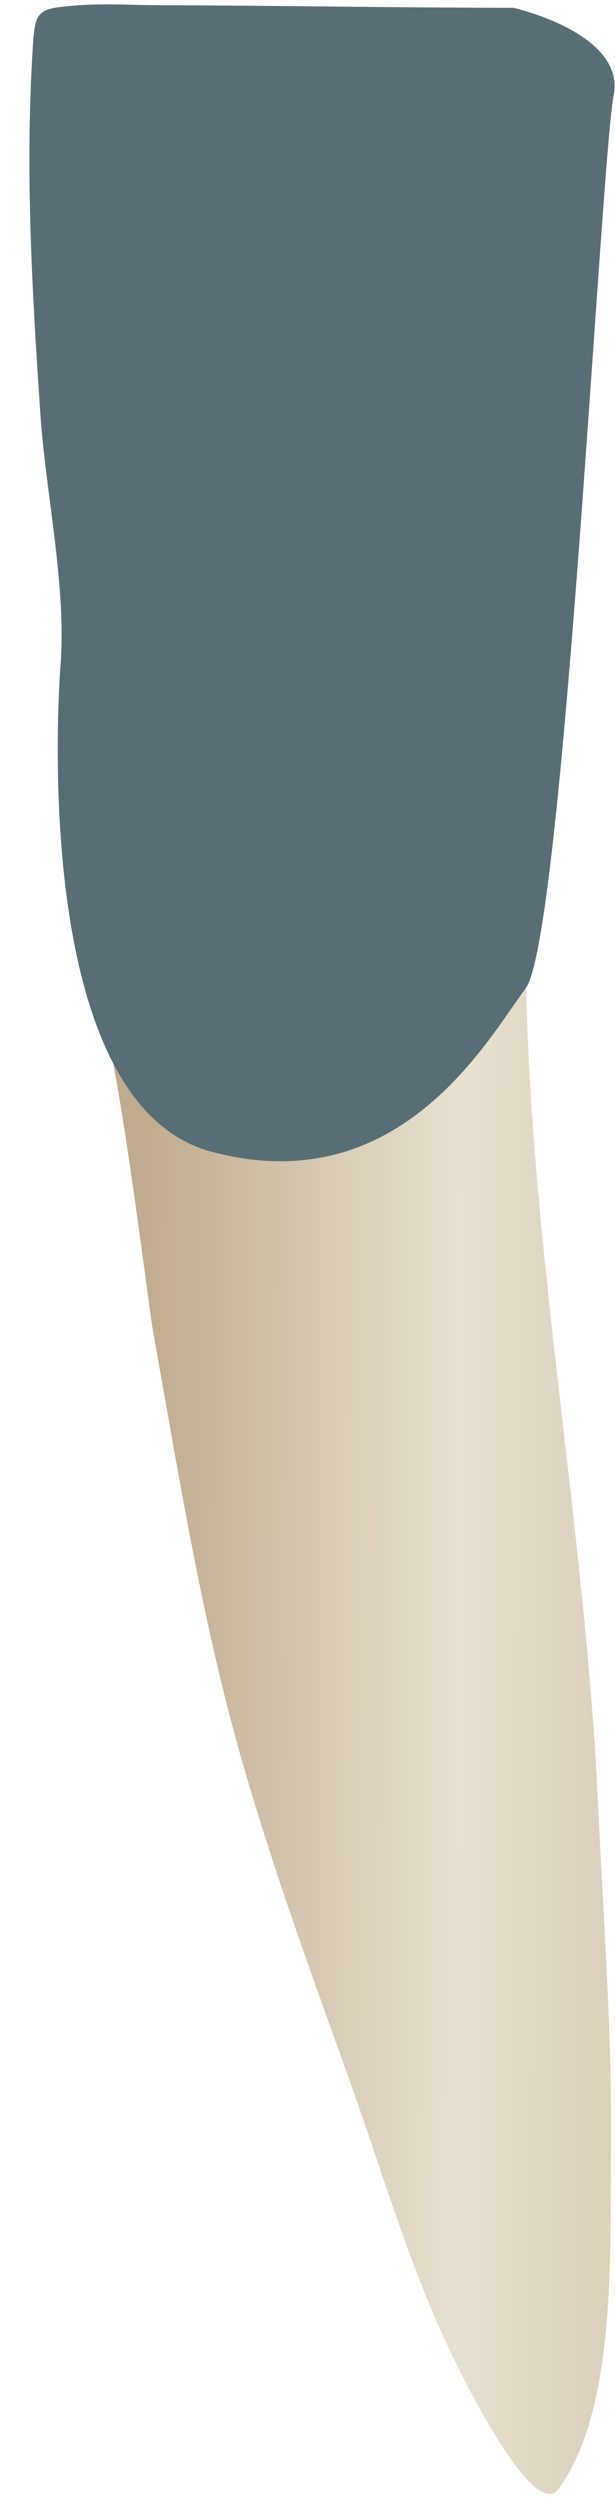 <svg width="16" height="65" viewBox="0 0 16 65" fill="none" xmlns="http://www.w3.org/2000/svg">
<path d="M13.675 24.387C13.675 31.921 15.21 39.401 15.56 46.93C15.703 49.998 15.94 53.066 15.895 56.14C15.86 58.577 16.047 62.64 14.527 64.715C13.884 65.592 11.98 61.69 11.799 61.315C10.659 58.969 9.952 56.475 9.072 54.027C8.101 51.328 7.112 48.611 6.317 45.853C5.255 42.172 4.651 38.339 3.975 34.574C3.869 33.985 2.945 26.403 2.562 26.348C2.566 26.348 11.714 27.654 13.675 24.387Z" fill="url(#paint0_linear_91_12277)"/>
<path d="M1.068 0.348C1.216 0.212 1.479 0.184 1.965 0.143C2.709 0.081 3.482 0.135 4.228 0.137C7.268 0.143 10.309 0.202 13.349 0.202C13.349 0.202 16.29 0.856 15.964 2.49C15.637 4.124 14.656 24.389 13.676 25.696C12.695 27.004 10.408 31.253 5.505 29.945C0.602 28.638 1.582 17.199 1.582 17.199C1.712 15.127 1.191 12.832 1.05 10.761C0.84 7.686 0.661 4.584 0.837 1.503C0.875 0.827 0.889 0.51 1.068 0.348Z" fill="#596D74"/>
<defs>
<linearGradient id="paint0_linear_91_12277" x1="3.644" y1="44.578" x2="19.948" y2="44.636" gradientUnits="userSpaceOnUse">
<stop stop-color="#BFAB8D"/>
<stop offset="0.508" stop-color="#E7E1D2"/>
<stop offset="1" stop-color="#CCBFA6"/>
</linearGradient>
</defs>
</svg>
